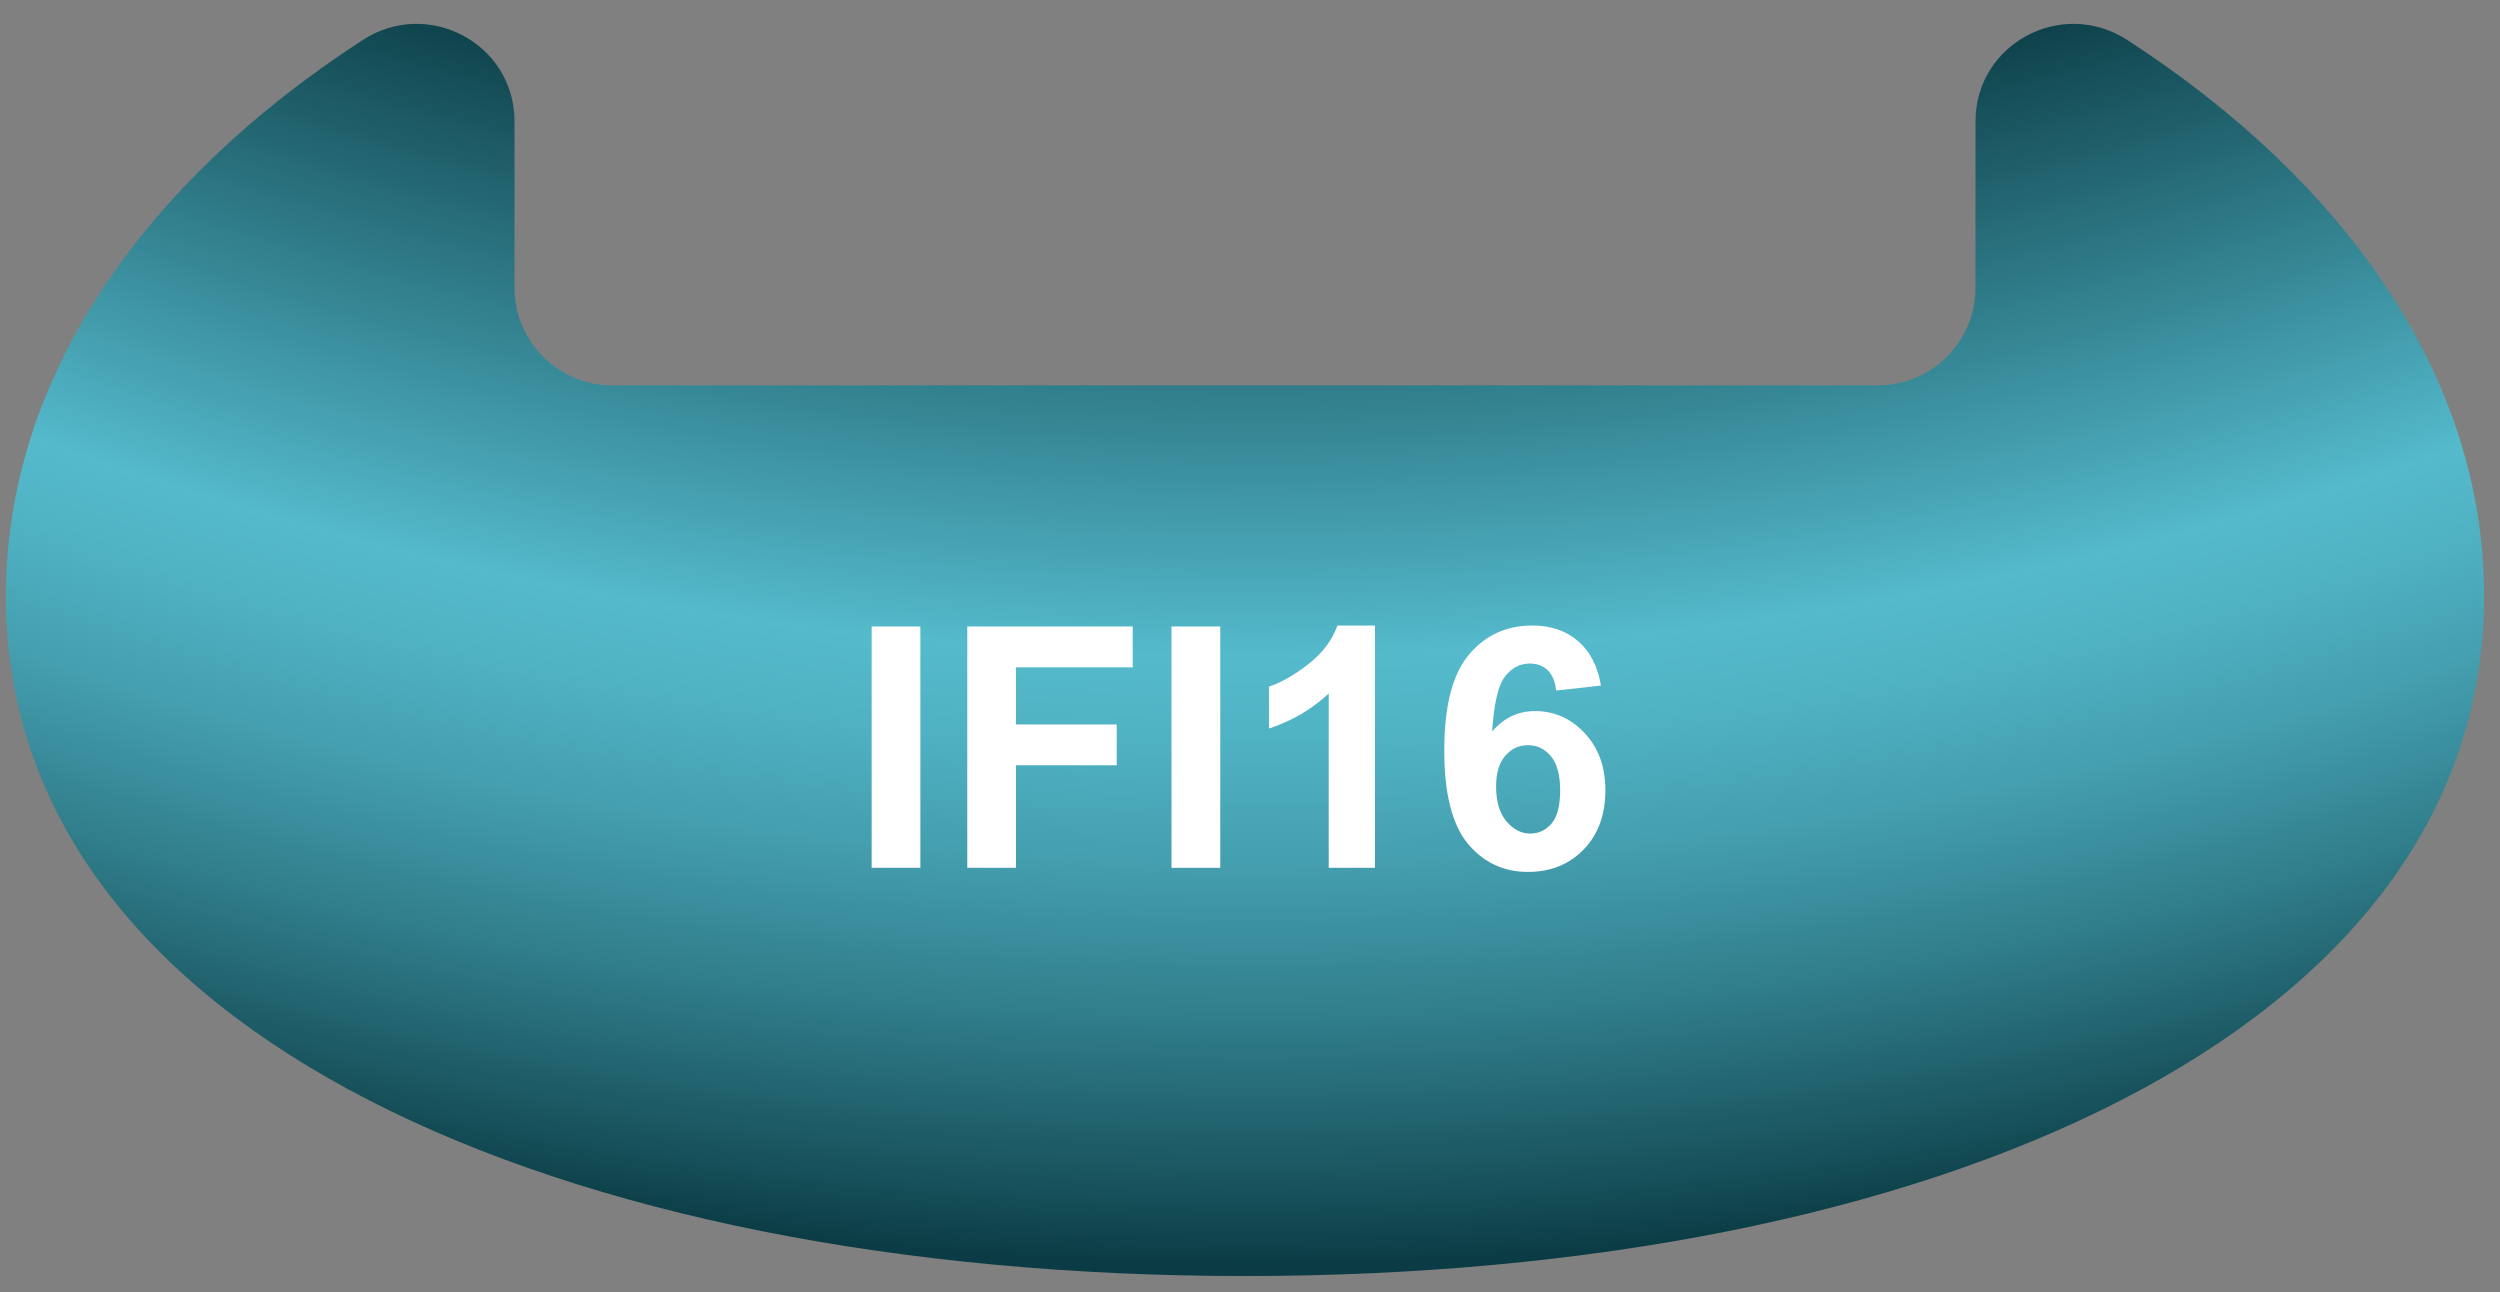 <svg width="89" height="46" viewBox="0 0 89 46" fill="none" xmlns="http://www.w3.org/2000/svg">
<rect x="0" y="0" width="89" height="46" fill="#808080" stroke="none"/>
<path d="M70.328 4.325V10.241C70.328 12.162 68.771 13.719 66.851 13.719H21.795C19.875 13.719 18.317 12.162 18.317 10.241V4.325C18.317 1.551 15.242 -0.085 12.915 1.423C5.061 6.515 0.21 13.505 0.21 21.221C0.21 36.799 19.96 45.427 44.323 45.427C68.686 45.427 88.435 36.799 88.435 21.221C88.435 13.505 83.585 6.515 75.731 1.423C73.404 -0.085 70.328 1.551 70.328 4.325Z" fill="url(#paint0_radial_97_5855)"/>
<path d="M31.031 30.893V22.303H32.765V30.893H31.031ZM34.435 30.893V22.303H40.324V23.757H36.169V25.79H39.755V27.243H36.169V30.893H34.435ZM41.706 30.893V22.303H43.441V30.893H41.706ZM48.949 30.893H47.302V24.688C46.701 25.251 45.992 25.667 45.175 25.936V24.442C45.605 24.302 46.072 24.036 46.576 23.645C47.08 23.251 47.425 22.792 47.613 22.268H48.949V30.893ZM56.994 24.407L55.4 24.583C55.361 24.255 55.259 24.012 55.095 23.856C54.931 23.7 54.718 23.622 54.456 23.622C54.109 23.622 53.814 23.778 53.572 24.091C53.334 24.403 53.183 25.053 53.121 26.042C53.531 25.557 54.041 25.315 54.65 25.315C55.337 25.315 55.925 25.577 56.414 26.1C56.906 26.624 57.152 27.3 57.152 28.128C57.152 29.007 56.894 29.712 56.378 30.243C55.863 30.774 55.201 31.04 54.392 31.04C53.525 31.04 52.812 30.704 52.253 30.032C51.695 29.356 51.416 28.251 51.416 26.716C51.416 25.141 51.706 24.007 52.289 23.311C52.871 22.616 53.627 22.268 54.556 22.268C55.209 22.268 55.748 22.452 56.173 22.819C56.603 23.182 56.877 23.712 56.994 24.407ZM53.261 27.999C53.261 28.534 53.384 28.948 53.63 29.241C53.877 29.53 54.158 29.675 54.474 29.675C54.779 29.675 55.033 29.555 55.236 29.317C55.439 29.079 55.541 28.688 55.541 28.145C55.541 27.587 55.431 27.178 55.212 26.921C54.994 26.659 54.72 26.528 54.392 26.528C54.076 26.528 53.808 26.653 53.589 26.903C53.371 27.149 53.261 27.514 53.261 27.999Z" fill="white"/>
<defs>
<radialGradient id="paint0_radial_97_5855" cx="0" cy="0" r="1" gradientUnits="userSpaceOnUse" gradientTransform="translate(43.568 -124.742) rotate(89.542) scale(170.217 157.349)">
<stop offset="0.752" stop-color="#0B3C45"/>
<stop offset="0.87" stop-color="#54BACC"/>
<stop offset="0.887" stop-color="#50B3C4"/>
<stop offset="0.914" stop-color="#449FAF"/>
<stop offset="0.947" stop-color="#317E8C"/>
<stop offset="0.985" stop-color="#17515B"/>
<stop offset="1" stop-color="#0B3C45"/>
</radialGradient>
</defs>
</svg>
